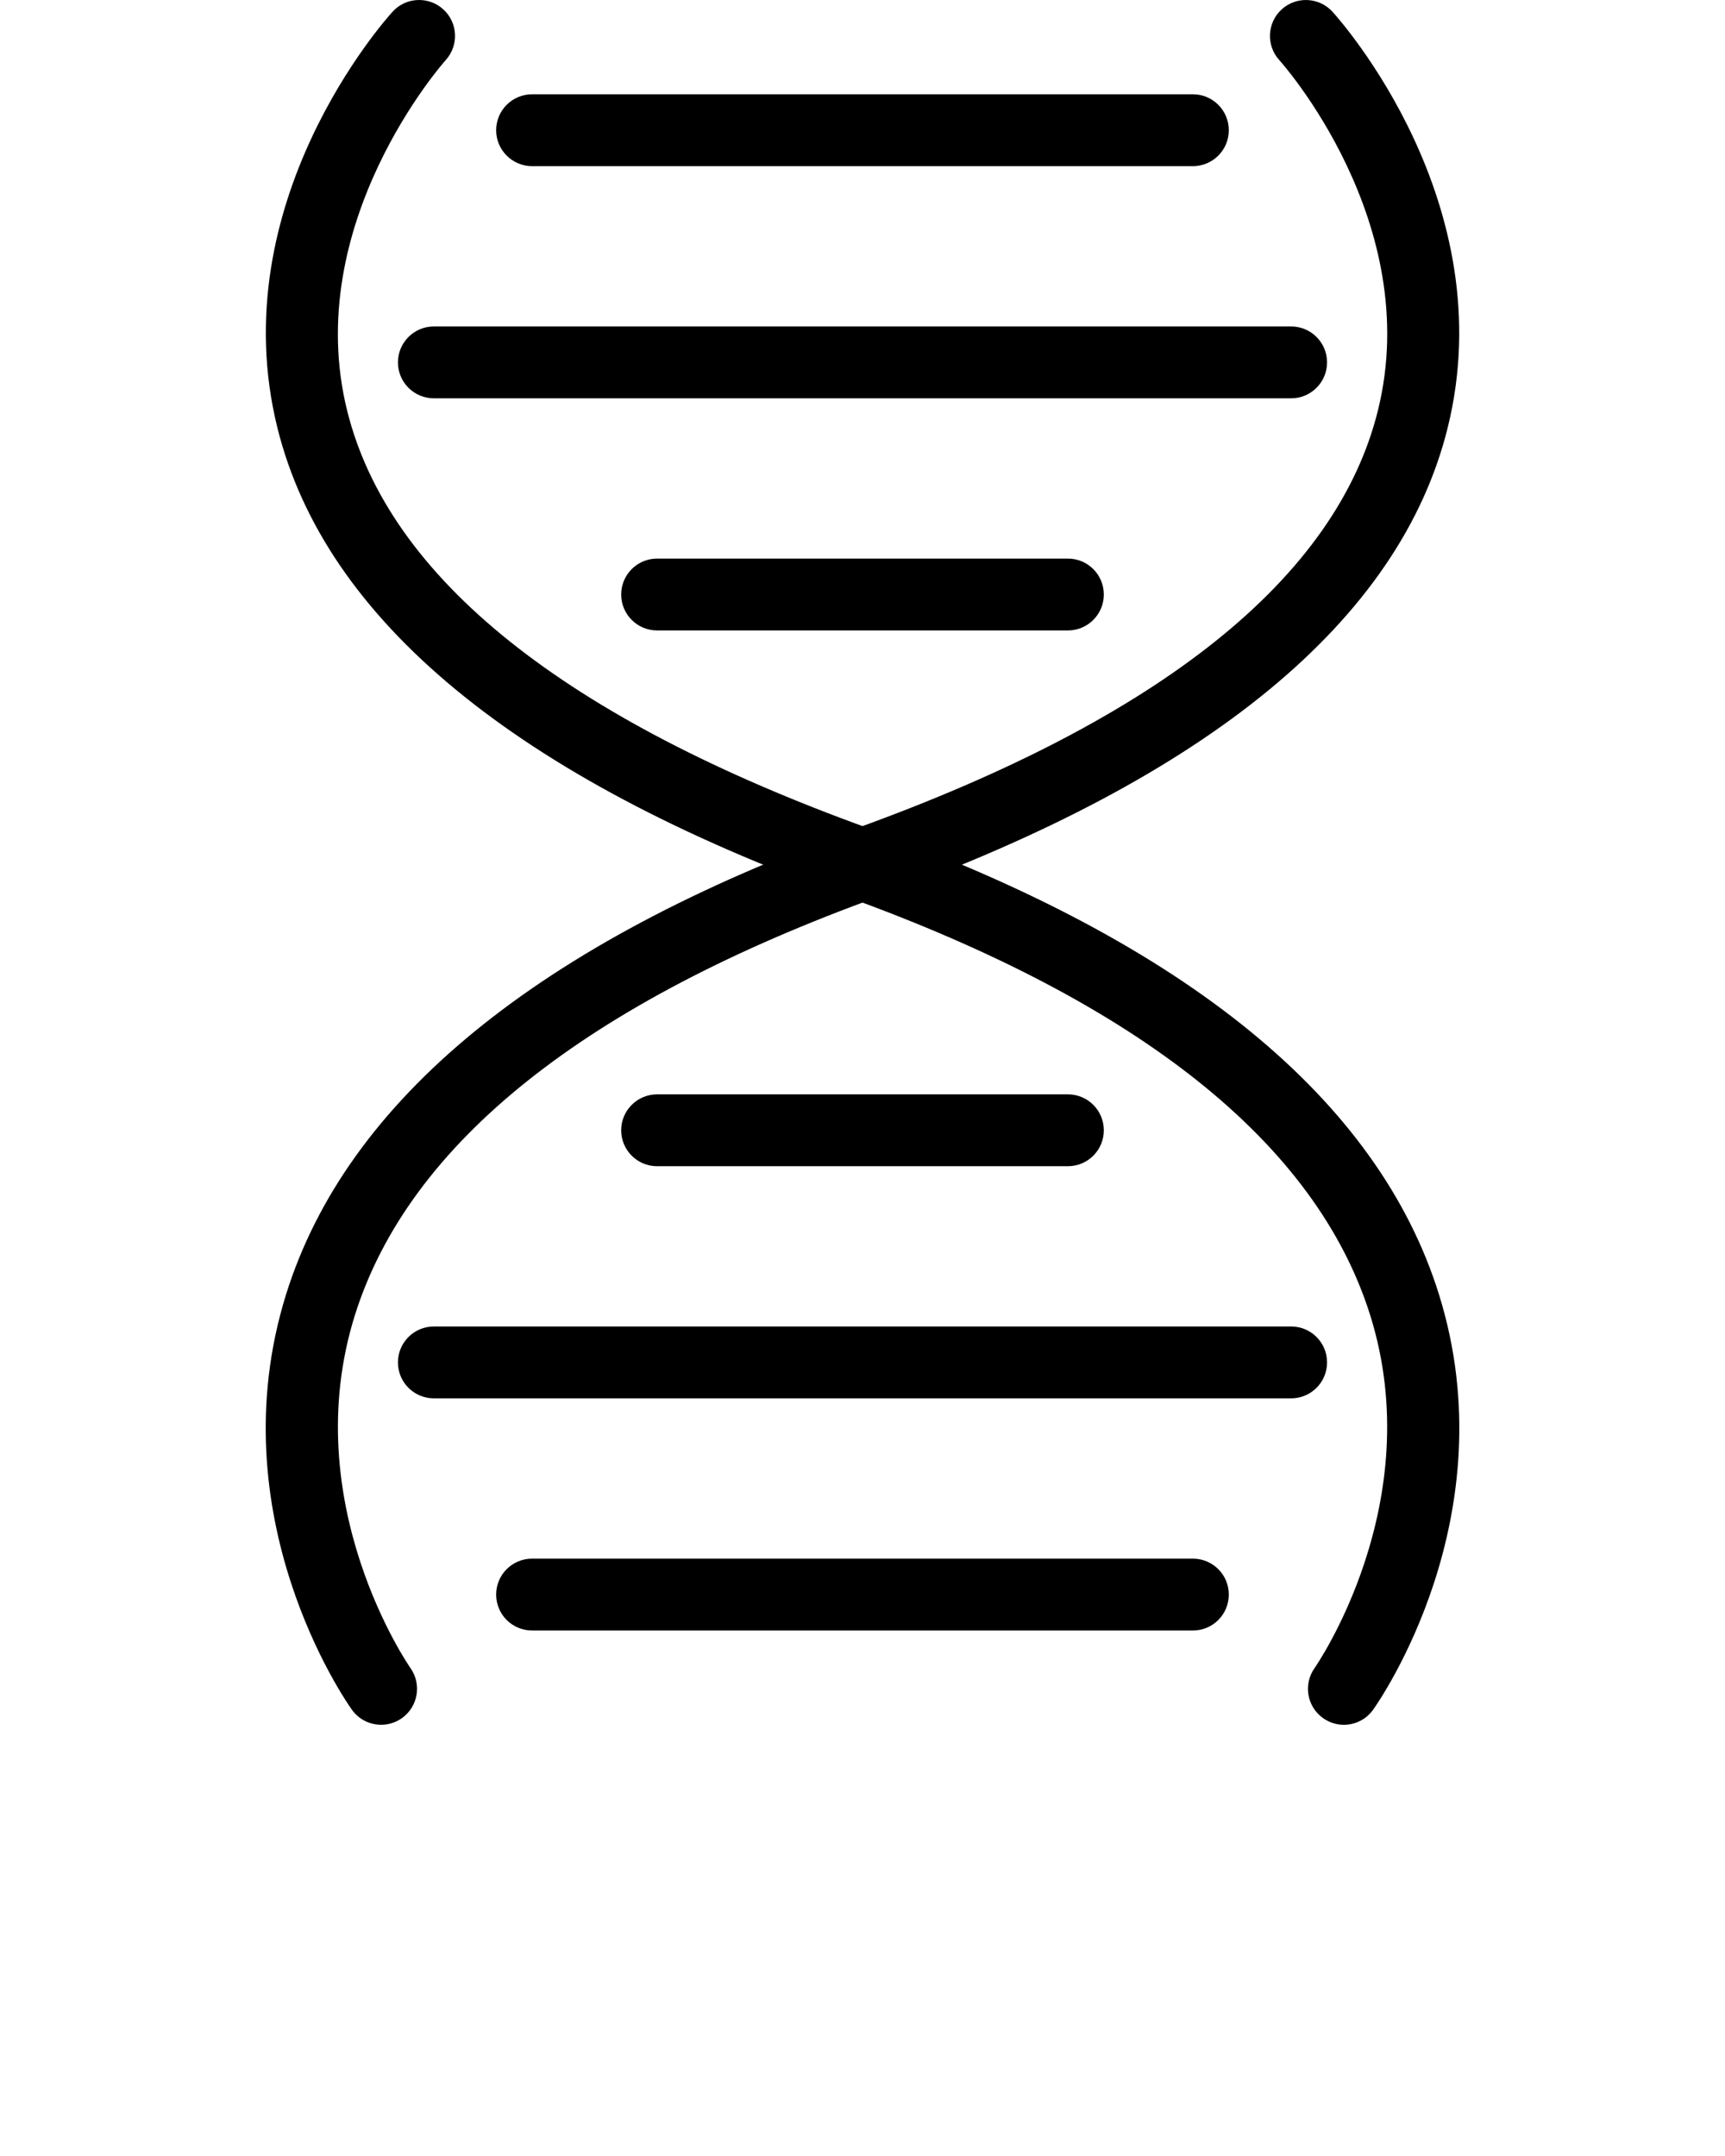 <svg xmlns="http://www.w3.org/2000/svg" xmlns:xlink="http://www.w3.org/1999/xlink" version="1.1" x="0px" y="0px" viewBox="0 0 48 60" enable-background="new 0 0 48 48" xml:space="preserve"><g><g><path d="M10.605,47.999c-0.312,0-0.618-0.145-0.813-0.418c-0.154-0.216-3.761-5.369-1.832-11.558    c1.689-5.418,7.022-9.779,15.85-12.964c8.49-3.063,13.379-6.977,14.532-11.635c1.298-5.241-2.702-9.706-2.743-9.75    c-0.372-0.408-0.343-1.041,0.065-1.413c0.407-0.371,1.041-0.343,1.413,0.065c0.194,0.214,4.758,5.311,3.206,11.579    c-1.323,5.347-6.638,9.732-15.795,13.035c-8.194,2.956-13.11,6.877-14.611,11.655c-1.644,5.229,1.512,9.779,1.544,9.825    c0.318,0.45,0.213,1.074-0.236,1.394C11.009,47.939,10.806,47.999,10.605,47.999z"/><path d="M37.394,48c-0.201,0-0.404-0.061-0.58-0.187c-0.449-0.32-0.554-0.945-0.232-1.395c0.03-0.044,3.187-4.594,1.543-9.823    c-1.502-4.778-6.418-8.699-14.612-11.655c-9.156-3.303-14.47-7.688-15.794-13.035C6.166,5.637,10.729,0.54,10.924,0.326    c0.371-0.409,1.003-0.436,1.411-0.066c0.408,0.371,0.438,1.003,0.068,1.412c-0.041,0.045-4.044,4.546-2.74,9.769    c1.161,4.651,6.048,8.56,14.527,11.618c8.828,3.185,14.161,7.546,15.851,12.964c1.929,6.188-1.678,11.342-1.833,11.558    C38.013,47.854,37.706,48,37.394,48z"/></g><g><path d="M33.193,4.624H14.806c-0.552,0-1-0.448-1-1s0.448-1,1-1h18.387c0.553,0,1,0.448,1,1S33.746,4.624,33.193,4.624z"/><path d="M35.927,11.085H12.073c-0.552,0-1-0.448-1-1s0.448-1,1-1h23.854c0.553,0,1,0.448,1,1S36.479,11.085,35.927,11.085z"/><path d="M29.715,17.545h-11.43c-0.552,0-1-0.448-1-1s0.448-1,1-1h11.43c0.553,0,1,0.448,1,1S30.268,17.545,29.715,17.545z"/><path d="M33.193,45.376H14.806c-0.552,0-1-0.447-1-1s0.448-1,1-1h18.387c0.553,0,1,0.447,1,1S33.746,45.376,33.193,45.376z"/><path d="M35.927,38.915H12.073c-0.552,0-1-0.447-1-1s0.448-1,1-1h23.854c0.553,0,1,0.447,1,1S36.479,38.915,35.927,38.915z"/><path d="M29.715,32.455h-11.43c-0.552,0-1-0.447-1-1s0.448-1,1-1h11.43c0.553,0,1,0.447,1,1S30.268,32.455,29.715,32.455z"/></g></g></svg>
